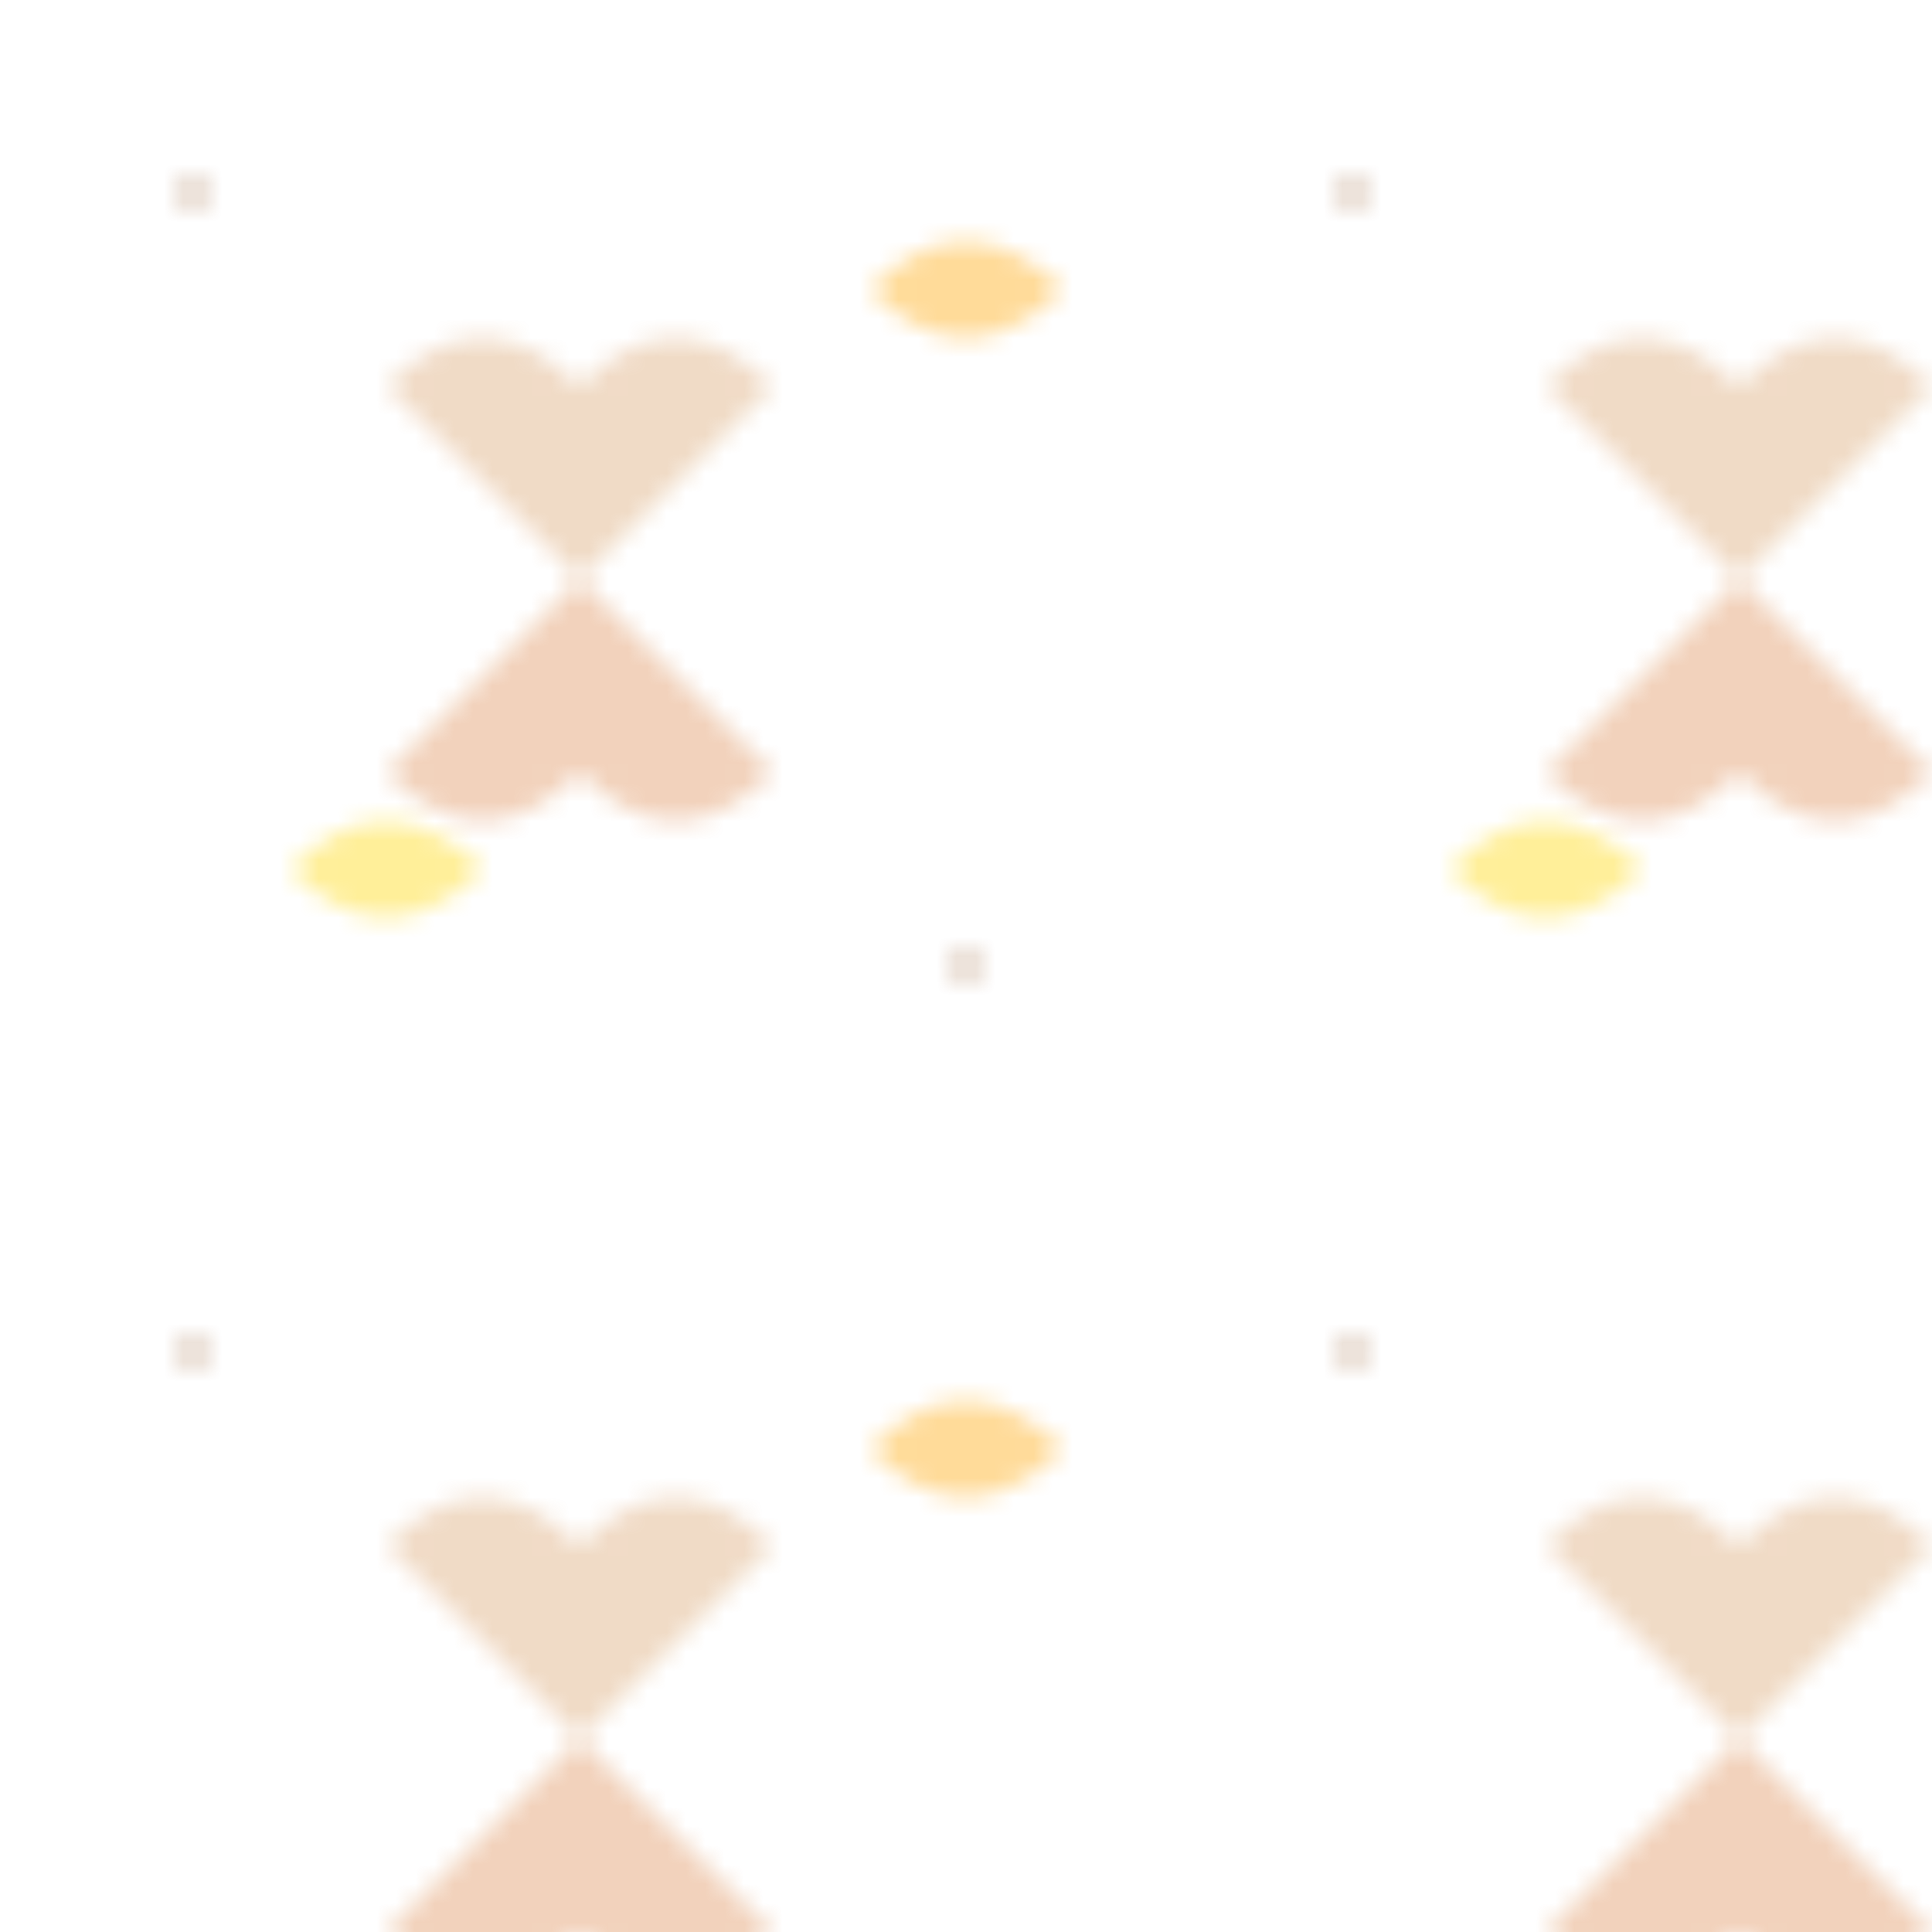 <svg xmlns="http://www.w3.org/2000/svg" width="100" height="100" viewBox="0 0 100 100">
  <defs>
    <pattern id="autumn-pattern" x="0" y="0" width="60" height="60" patternUnits="userSpaceOnUse">
      <!-- 枫叶 -->
      <g opacity="0.3">
        <path d="M30 20 Q25 15 20 20 Q25 25 30 30 Q35 25 40 20 Q35 15 30 20" fill="#CD853F"/>
        <path d="M30 30 Q25 35 20 40 Q25 45 30 40 Q35 45 40 40 Q35 35 30 30" fill="#D2691E"/>
      </g>
      <!-- 银杏叶 -->
      <g opacity="0.4">
        <path d="M15 45 Q20 40 25 45 Q20 50 15 45" fill="#FFD700"/>
        <path d="M45 15 Q50 10 55 15 Q50 20 45 15" fill="#FFA500"/>
      </g>
      <!-- 小点装饰 -->
      <circle cx="10" cy="10" r="1" fill="#8B4513" opacity="0.2"/>
      <circle cx="50" cy="50" r="1" fill="#8B4513" opacity="0.2"/>
    </pattern>
  </defs>
  <rect width="100" height="100" fill="url(#autumn-pattern)"/>
</svg> 